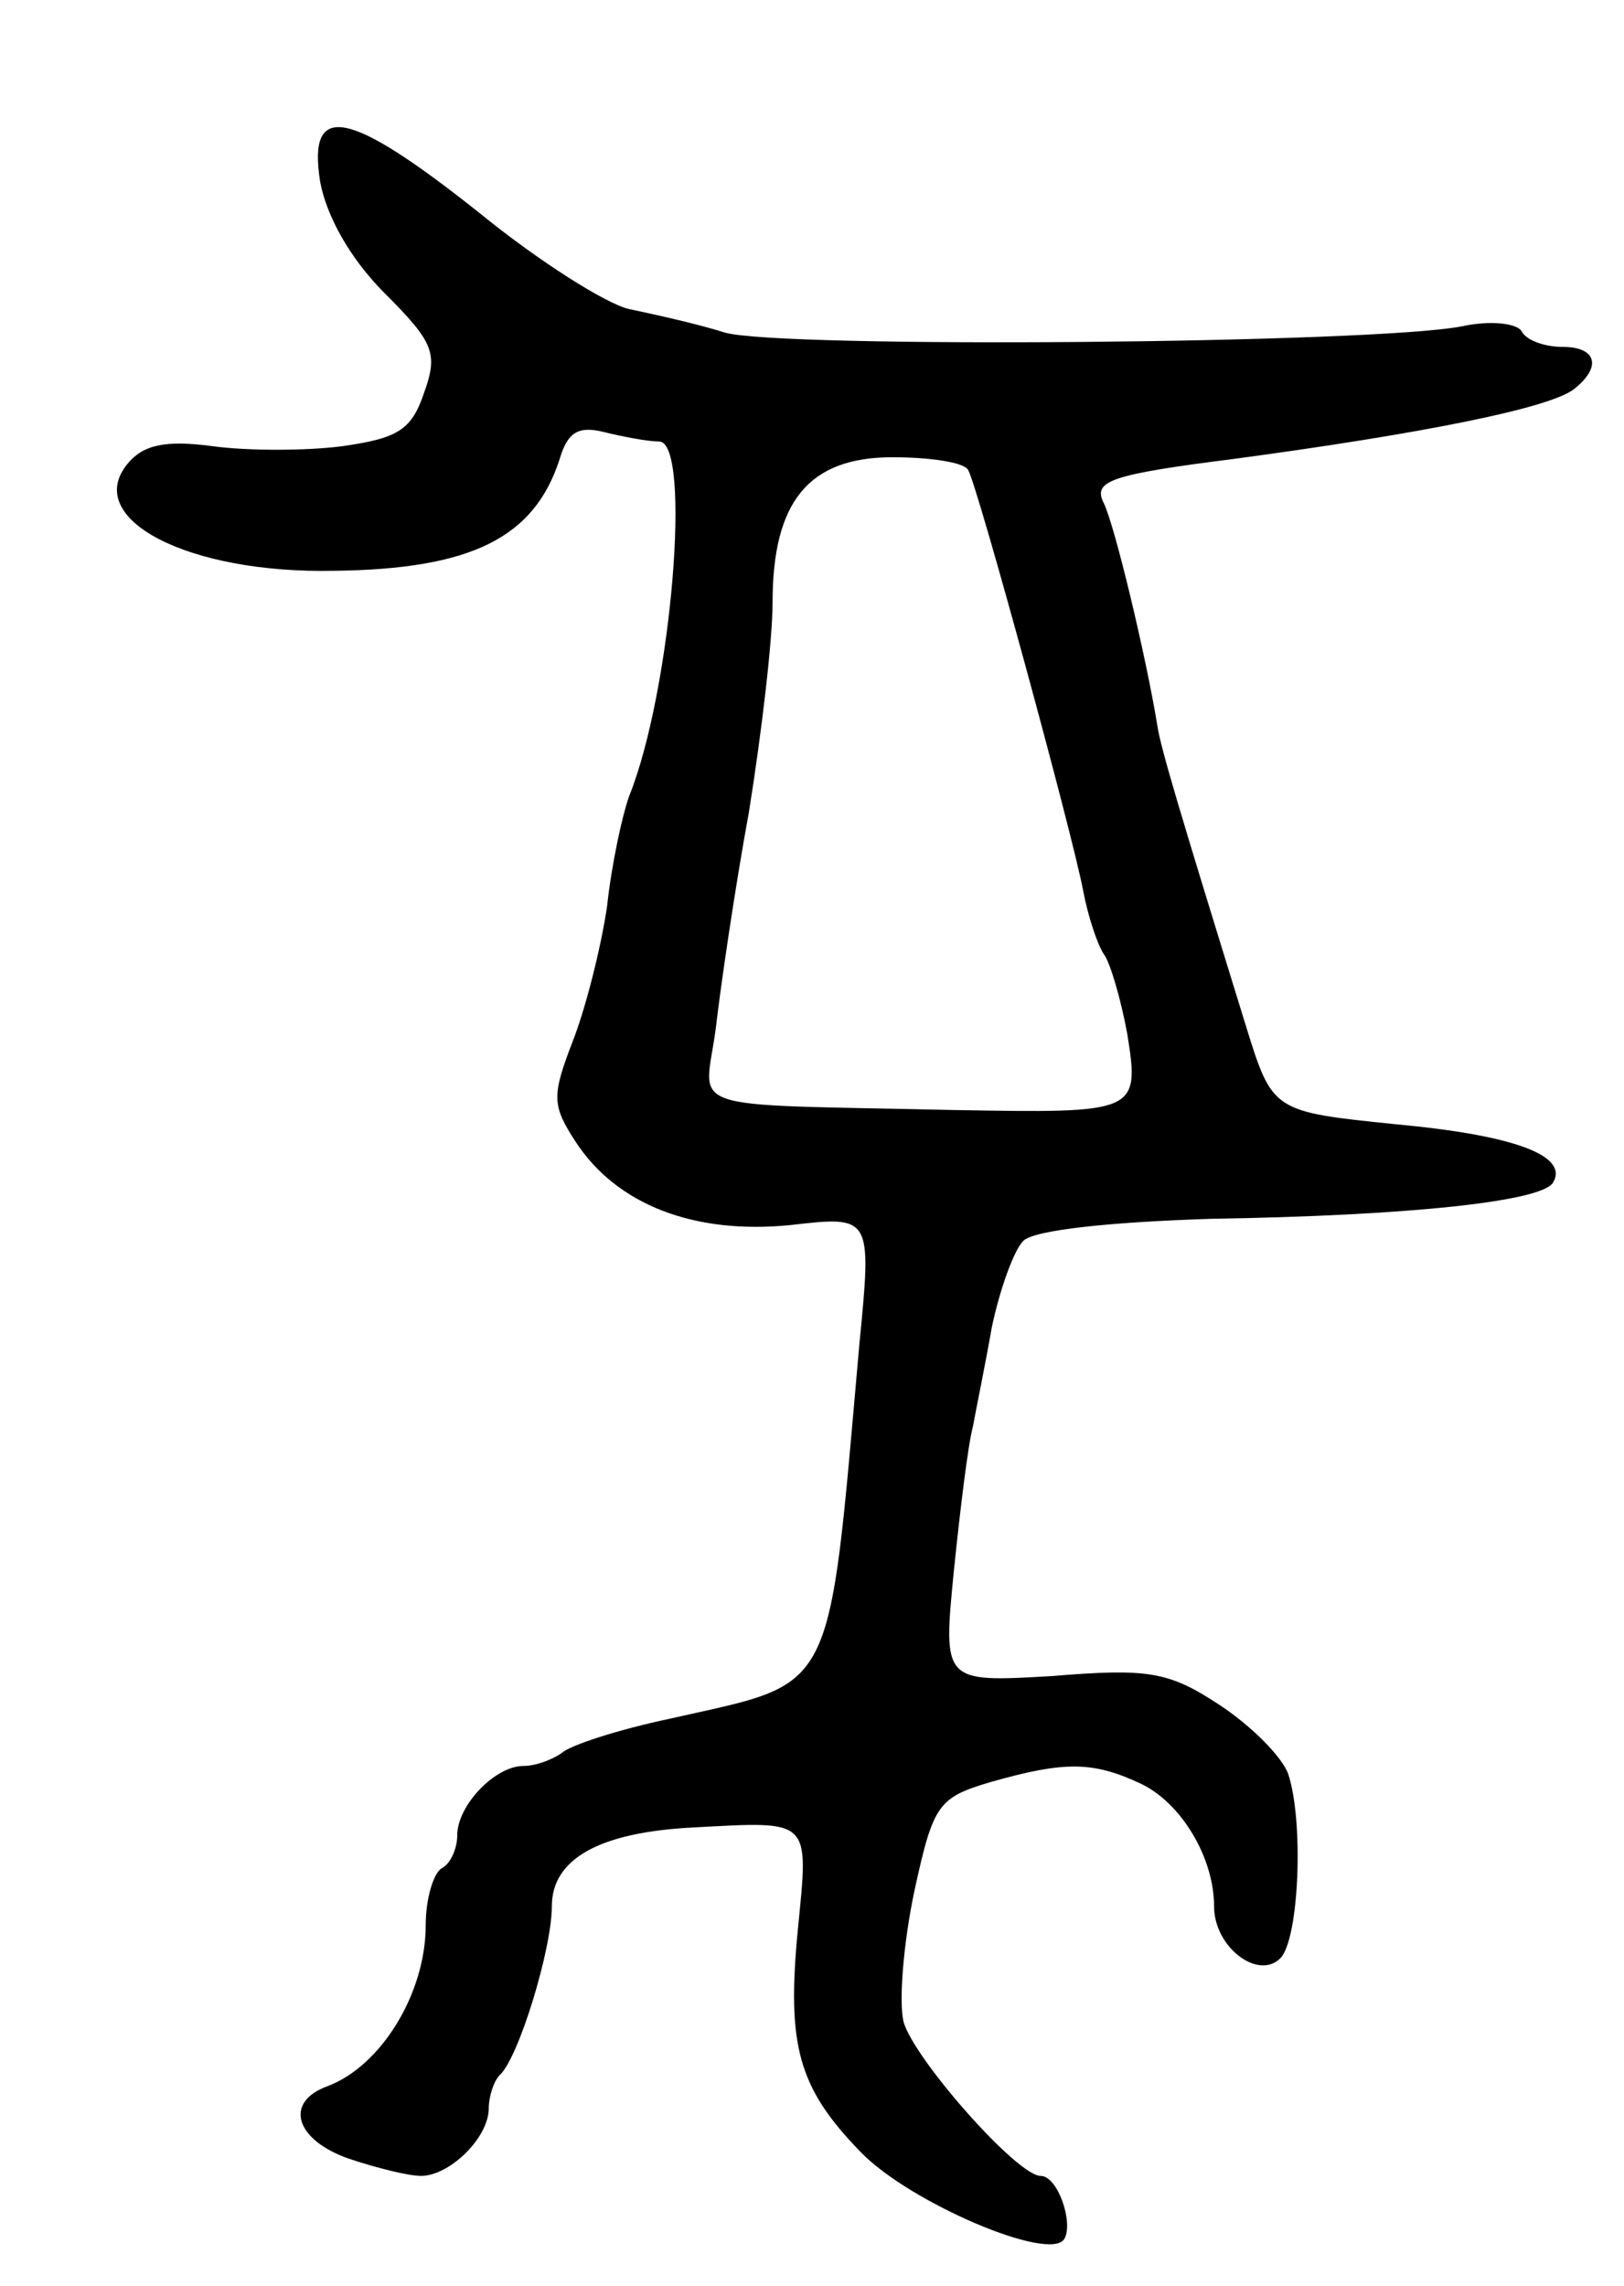 <svg version="1.0" xmlns="http://www.w3.org/2000/svg"
 width="103pt" height="145pt" viewBox="0 0 103 145"
 preserveAspectRatio="xMidYMid meet">
<g transform="translate(0,145) scale(0.1,-0.1)"
fill="#000000" stroke="none">
<path d="M203 1335 c4 -22 19 -49 41 -71 31 -31 34 -38 25 -63 -8 -24 -17 -29
-52 -34 -23 -3 -60 -3 -82 0 -30 4 -44 1 -54 -11 -29 -35 38 -70 131 -68 87 1
127 21 143 71 5 17 12 21 28 17 12 -3 28 -6 35 -6 21 0 8 -158 -19 -225 -4
-11 -11 -42 -14 -70 -4 -27 -14 -66 -22 -86 -13 -34 -13 -40 2 -63 26 -40 75
-59 136 -53 52 6 52 6 44 -76 -20 -226 -14 -213 -120 -237 -33 -7 -64 -17 -69
-22 -6 -4 -16 -8 -24 -8 -18 0 -42 -25 -42 -44 0 -8 -4 -18 -10 -21 -5 -3 -10
-19 -10 -36 0 -43 -28 -89 -62 -102 -28 -10 -21 -34 13 -46 18 -6 38 -11 46
-11 18 0 43 24 43 43 0 7 3 17 7 21 12 11 33 80 33 107 0 30 30 47 90 50 75 4
73 6 66 -65 -7 -73 0 -100 40 -141 31 -32 120 -70 129 -55 6 10 -4 40 -15 40
-15 0 -81 75 -87 98 -3 13 0 50 7 83 12 55 15 59 49 69 46 13 64 13 94 -1 26
-12 47 -47 47 -78 0 -26 28 -47 42 -33 12 12 15 87 5 117 -4 11 -24 31 -44 44
-32 21 -45 23 -106 18 -69 -4 -69 -4 -62 67 4 39 9 80 12 91 2 11 8 40 12 63
5 24 14 49 20 55 7 7 56 12 119 14 126 2 210 11 217 23 10 17 -24 30 -100 37
-78 8 -78 8 -95 63 -42 136 -54 176 -56 190 -7 43 -27 127 -34 141 -7 14 4 18
83 28 119 16 199 32 215 44 18 14 15 27 -7 27 -11 0 -23 4 -26 10 -3 5 -20 7
-38 3 -58 -11 -431 -14 -467 -4 -19 6 -47 12 -61 15 -14 3 -57 30 -95 61 -83
66 -109 71 -101 20z m411 -183 c6 -10 66 -230 73 -267 3 -16 9 -34 13 -40 4
-5 11 -29 15 -51 8 -50 6 -50 -110 -48 -177 4 -158 -2 -151 52 3 26 12 88 21
137 8 50 15 109 15 133 0 64 23 92 76 92 23 0 45 -3 48 -8z"/>
</g>
</svg>
